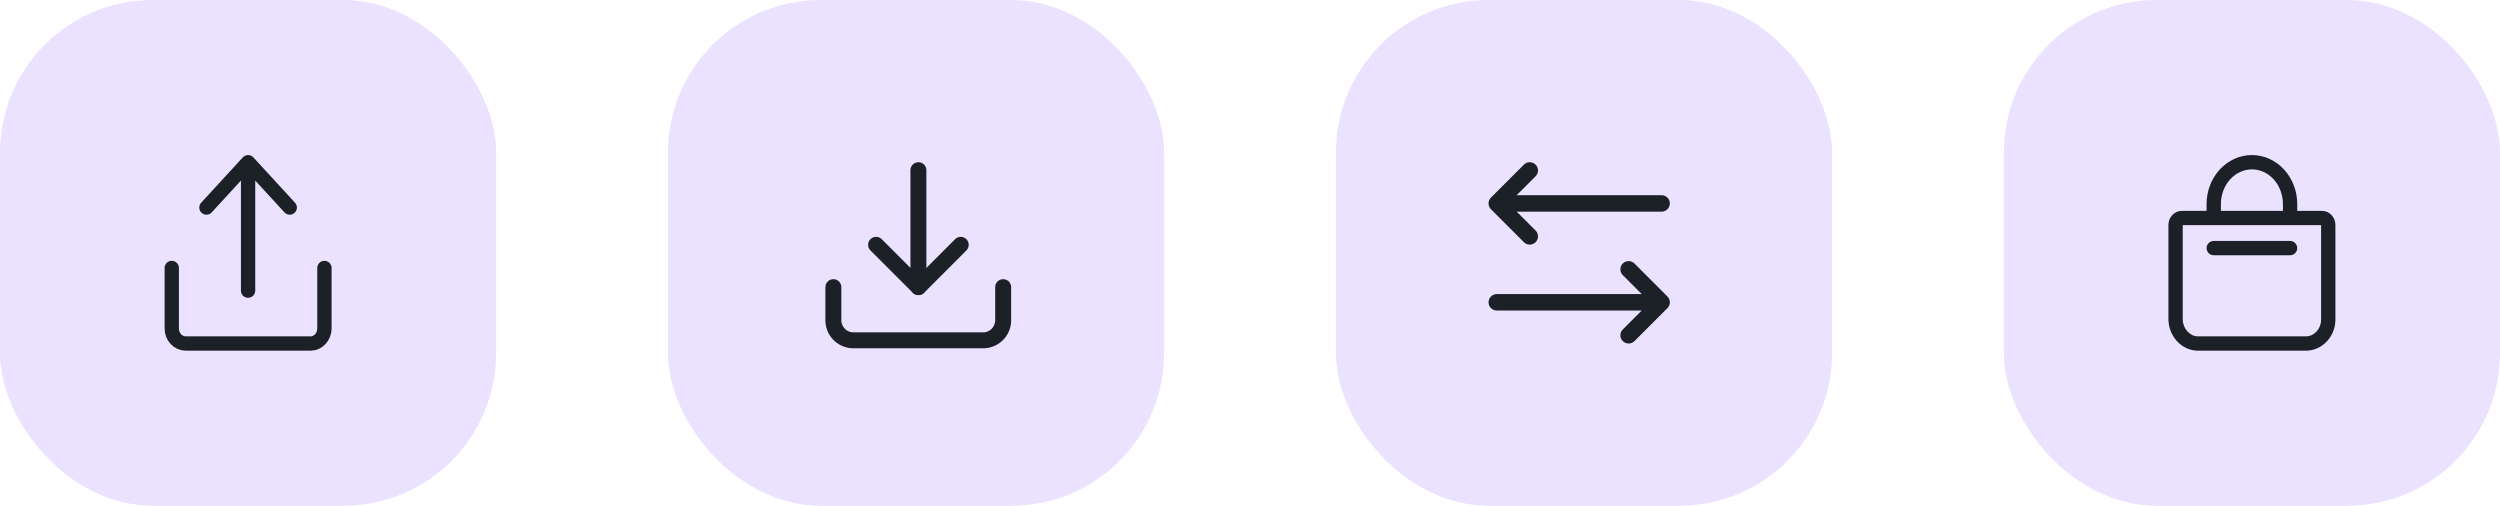 <svg width="262" height="53" viewBox="0 0 262 53" fill="none" xmlns="http://www.w3.org/2000/svg">
<rect width="52" height="53" rx="16" fill="#EBE2FF"/>
<rect x="70" width="52" height="53" rx="16" fill="#EBE2FF"/>
<rect x="140" width="52" height="53" rx="16" fill="#EBE2FF"/>
<rect x="210" width="52" height="53" rx="16" fill="#EBE2FF"/>
<path d="M18 28.083V34.417C18 34.837 18.153 35.239 18.426 35.536C18.699 35.833 19.069 36 19.454 36H32.545C32.931 36 33.301 35.833 33.574 35.536C33.847 35.239 34 34.837 34 34.417V28.083M26 30.458V17.396M30.364 21.75L26 17L21.636 21.75" stroke="#1C2027" stroke-width="1.5" stroke-linecap="round" stroke-linejoin="round"/>
<path d="M160.93 25.384C160.849 25.464 160.754 25.528 160.649 25.571C160.544 25.615 160.432 25.637 160.319 25.637C160.205 25.637 160.093 25.615 159.988 25.571C159.883 25.528 159.788 25.464 159.708 25.384L156.253 21.929C156.173 21.849 156.109 21.754 156.066 21.649C156.022 21.544 156 21.432 156 21.318C156 21.205 156.022 21.093 156.066 20.988C156.109 20.883 156.173 20.788 156.253 20.707L159.708 17.253C159.788 17.173 159.883 17.109 159.988 17.066C160.093 17.022 160.205 17 160.319 17C160.432 17 160.544 17.022 160.649 17.066C160.754 17.109 160.849 17.173 160.93 17.253C161.092 17.415 161.183 17.635 161.183 17.864C161.183 17.977 161.16 18.09 161.117 18.195C161.073 18.3 161.01 18.395 160.93 18.475L158.949 20.455H174.136C174.365 20.455 174.584 20.546 174.746 20.708C174.908 20.87 174.999 21.089 174.999 21.318C174.999 21.547 174.908 21.767 174.746 21.929C174.584 22.091 174.365 22.182 174.136 22.182H158.949L160.93 24.162C161.01 24.242 161.074 24.337 161.117 24.442C161.16 24.547 161.183 24.659 161.183 24.773C161.183 24.886 161.16 24.999 161.117 25.104C161.074 25.208 161.01 25.304 160.93 25.384ZM171.292 35.747L174.747 32.292C174.827 32.212 174.891 32.117 174.934 32.012C174.978 31.907 175 31.795 175 31.682C175 31.568 174.978 31.456 174.934 31.351C174.891 31.246 174.827 31.151 174.747 31.071L171.292 27.616C171.13 27.454 170.911 27.363 170.681 27.363C170.452 27.363 170.233 27.454 170.07 27.616C169.908 27.778 169.817 27.998 169.817 28.227C169.817 28.456 169.908 28.676 170.07 28.838L172.051 30.818H156.864C156.635 30.818 156.416 30.909 156.254 31.071C156.092 31.233 156.001 31.453 156.001 31.682C156.001 31.911 156.092 32.13 156.254 32.292C156.416 32.454 156.635 32.545 156.864 32.545H172.051L170.07 34.525C169.908 34.687 169.817 34.907 169.817 35.136C169.817 35.365 169.908 35.585 170.07 35.747C170.233 35.909 170.452 36 170.681 36C170.911 36 171.13 35.909 171.292 35.747Z" fill="#1C2027"/>
<path d="M232 22.846V21.385C232 20.222 232.421 19.107 233.172 18.284C233.922 17.462 234.939 17 236 17C237.061 17 238.078 17.462 238.828 18.284C239.579 19.107 240 20.222 240 21.385V22.846M228.667 22.846C228.49 22.846 228.32 22.923 228.195 23.06C228.07 23.197 228 23.383 228 23.577V33.442C228 34.824 229.073 36 230.333 36H241.667C242.927 36 244 34.881 244 33.499V23.577C244 23.383 243.93 23.197 243.805 23.06C243.68 22.923 243.51 22.846 243.333 22.846H228.667Z" stroke="#1C2027" stroke-width="1.5" stroke-linecap="round" stroke-linejoin="round"/>
<path d="M232 26H240" stroke="#1C2027" stroke-width="1.5" stroke-linecap="round"/>
<path d="M103.182 36.5H89.32C88.933 36.484 88.554 36.393 88.203 36.23C87.852 36.067 87.537 35.837 87.275 35.553C87.013 35.268 86.81 34.935 86.677 34.571C86.544 34.208 86.484 33.822 86.501 33.436V30.093C86.501 29.871 86.589 29.659 86.746 29.502C86.902 29.345 87.115 29.257 87.336 29.257C87.558 29.257 87.771 29.345 87.927 29.502C88.084 29.659 88.172 29.871 88.172 30.093V33.436C88.143 33.767 88.243 34.096 88.451 34.355C88.658 34.615 88.957 34.784 89.286 34.829H103.182C103.511 34.784 103.81 34.615 104.017 34.355C104.225 34.096 104.325 33.767 104.296 33.436V30.093C104.296 29.871 104.384 29.659 104.541 29.502C104.697 29.345 104.91 29.257 105.132 29.257C105.353 29.257 105.566 29.345 105.723 29.502C105.879 29.659 105.967 29.871 105.967 30.093V33.436C106.001 34.211 105.727 34.967 105.205 35.541C104.683 36.115 103.956 36.46 103.182 36.5Z" fill="#1C2027"/>
<path d="M96.251 30.928C96.141 30.929 96.032 30.908 95.93 30.866C95.829 30.823 95.737 30.762 95.66 30.683L91.203 26.226C91.055 26.068 90.975 25.858 90.979 25.642C90.983 25.425 91.07 25.219 91.223 25.066C91.376 24.913 91.583 24.825 91.799 24.821C92.016 24.817 92.225 24.898 92.384 25.045L96.251 28.912L100.117 25.045C100.276 24.898 100.485 24.817 100.702 24.821C100.918 24.825 101.125 24.913 101.278 25.066C101.431 25.219 101.519 25.425 101.522 25.642C101.526 25.858 101.446 26.068 101.298 26.226L96.841 30.683C96.764 30.762 96.672 30.823 96.57 30.866C96.469 30.908 96.36 30.929 96.251 30.928Z" fill="#1C2027"/>
<path d="M96.25 30.929C96.029 30.926 95.818 30.837 95.662 30.681C95.506 30.524 95.417 30.314 95.414 30.093V17.836C95.414 17.614 95.502 17.401 95.659 17.245C95.816 17.088 96.028 17 96.25 17C96.471 17 96.684 17.088 96.841 17.245C96.997 17.401 97.085 17.614 97.085 17.836V30.093C97.083 30.314 96.994 30.524 96.838 30.681C96.681 30.837 96.471 30.926 96.25 30.929Z" fill="#1C2027"/>
</svg>
